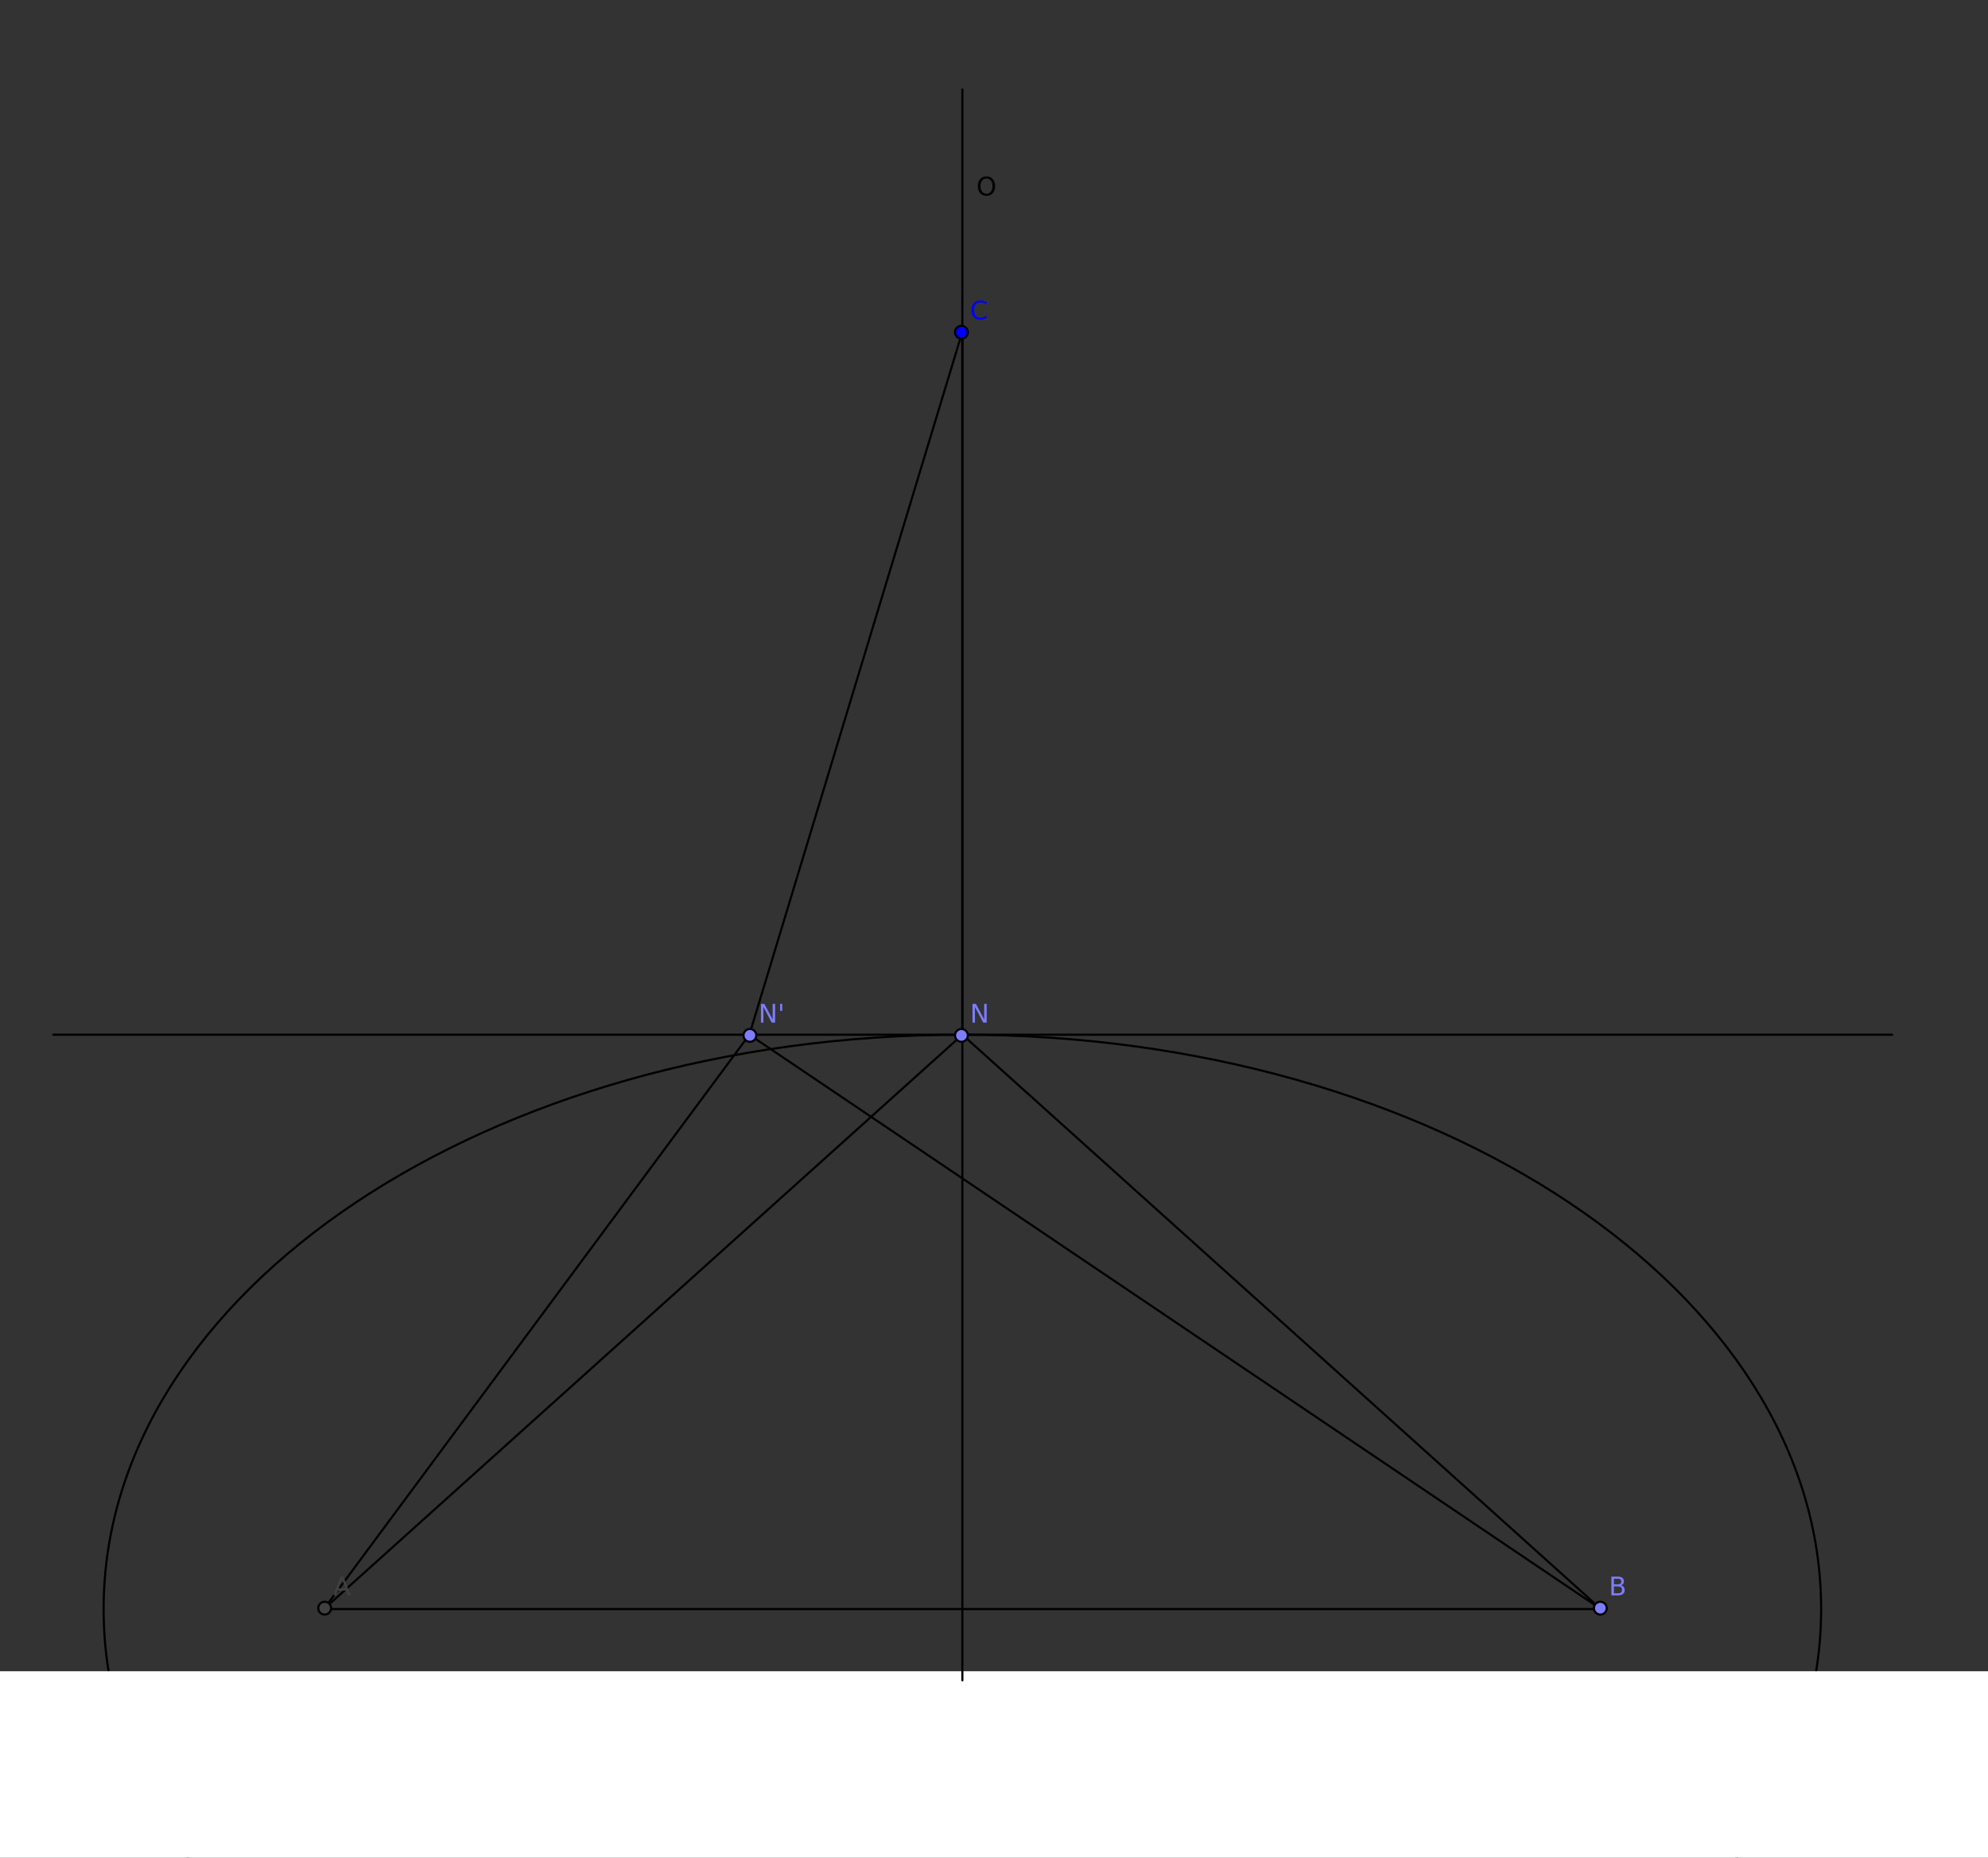 <?xml version="1.0" encoding="UTF-8" standalone="no"?>
<svg
   xmlns:dc="http://purl.org/dc/elements/1.1/"
   xmlns:cc="http://creativecommons.org/ns#"
   xmlns:rdf="http://www.w3.org/1999/02/22-rdf-syntax-ns#"
   xmlns:svg="http://www.w3.org/2000/svg"
   xmlns="http://www.w3.org/2000/svg"
   xmlns:sodipodi="http://sodipodi.sourceforge.net/DTD/sodipodi-0.dtd"
   xmlns:inkscape="http://www.inkscape.org/namespaces/inkscape"
   version="1.1"
   x="0px"
   y="0px"
   width="441px"
   height="412px"
   viewBox="0 0 441 412"
   id="svg172"
   sodipodi:docname="level2.svg"
   inkscape:version="0.92.3 (2405546, 2018-03-11)">
  <rect x="0" y="0" width="441" height="412" fill="#333333" stroke="none"/>
  <defs
     id="defs176" />
  <sodipodi:namedview
     pagecolor="#ffffff"
     bordercolor="#666666"
     borderopacity="1"
     objecttolerance="10"
     gridtolerance="10"
     guidetolerance="10"
     inkscape:pageopacity="0"
     inkscape:pageshadow="2"
     inkscape:window-width="1920"
     inkscape:window-height="1143"
     id="namedview174"
     showgrid="false"
     inkscape:zoom="1.1456311"
     inkscape:cx="456.98057"
     inkscape:cy="279.37234"
     inkscape:window-x="0"
     inkscape:window-y="28"
     inkscape:window-maximized="1"
     inkscape:current-layer="layer0" />
  <title
     id="title2" />
  <desc
     id="desc4">Creator: FreeHEP Graphics2D Driver Producer: geogebra.export.SVGExtensions Revision: 12753  Source:  Date: Sunday, February 24, 2019 8:11:43 PM CET</desc>
  <g
     stroke-miterlimit="10"
     id="g170"
     transform="translate(9.258,-41.971)"
     style="stroke-width:1;stroke-linecap:square;stroke-linejoin:miter;stroke-miterlimit:10;stroke-dasharray:none;stroke-dashoffset:0">
    <!-- transform -->
    <g
       id="misc" />
    <!-- misc -->
    <g
       id="layer0">
      <g
         transform="matrix(0.474,0,0,0.474,4.938,0)"
         id="g17">
        <g
           id="g15"
           style="fill:none;stroke:#000000;stroke-linecap:round;stroke-linejoin:round;stroke-opacity:1">
          <path
             d="m 822.336,841.424 c 0,-148.424 -179.937,-268.745 -401.901,-268.745 -221.964,0 -401.901,120.321 -401.901,268.745 0,148.424 179.937,268.745 401.901,268.745 221.964,0 401.901,-120.321 401.901,-268.745 z"
             id="path13"
             inkscape:connector-curvature="0" />
        </g>
        <!-- drawing style -->
      </g>
      <rect
         style="fill:#ffffff;fill-opacity:1;stroke:none;stroke-width:0.756;stroke-linecap:butt;stroke-linejoin:round;stroke-miterlimit:2.3;stroke-dasharray:none;stroke-dashoffset:0;stroke-opacity:0;paint-order:stroke fill markers"
         id="rect180"
         width="590.68"
         height="131.468"
         x="-61.105"
         y="412.617" />
      <!-- transform -->
      <g
         transform="matrix(0.474,0,0,0.401,4.938,63.79)"
         id="g23">
        <g
           id="g21"
           style="fill:none;stroke:#000000;stroke-linecap:round;stroke-linejoin:round;stroke-opacity:1">
          <path
             d="M 420.435,875 V -5"
             id="path19"
             inkscape:connector-curvature="0" />
        </g>
        <!-- drawing style -->
      </g>
      <!-- transform -->
      <g
         transform="matrix(0.434,0,0,0.474,4.717,0)"
         id="g29">
        <g
           id="g27"
           style="fill:none;stroke:#000000;stroke-linecap:round;stroke-linejoin:round;stroke-opacity:1">
          <path
             d="M -5,572.679 H 935"
             id="path25"
             inkscape:connector-curvature="0" />
        </g>
        <!-- drawing style -->
      </g>
      <!-- transform -->
      <g
         transform="matrix(0.474,0,0,0.474,4.938,0)"
         id="g35">
        <g
           id="g33"
           style="fill:none;stroke:#000000;stroke-linecap:round;stroke-linejoin:round;stroke-opacity:1">
          <path
             d="M 121.603,841.424 420.435,572.679"
             id="path31"
             inkscape:connector-curvature="0" />
        </g>
        <!-- drawing style -->
      </g>
      <!-- transform -->
      <g
         transform="matrix(0.474,0,0,0.474,4.938,0)"
         id="g41">
        <g
           id="g39"
           style="fill:none;stroke:#000000;stroke-linecap:round;stroke-linejoin:round;stroke-opacity:1">
          <path
             d="M 420.435,572.679 719.267,841.424"
             id="path37"
             inkscape:connector-curvature="0" />
        </g>
        <!-- drawing style -->
      </g>
      <!-- transform -->
      <g
         transform="matrix(0.474,0,0,0.474,4.938,0)"
         id="g47">
        <g
           id="g45"
           style="fill:none;stroke:#000000;stroke-linecap:round;stroke-linejoin:round;stroke-opacity:1">
          <path
             d="M 420.435,572.679 V 243.759"
             id="path43"
             inkscape:connector-curvature="0" />
        </g>
        <!-- drawing style -->
      </g>
      <!-- transform -->
      <g
         transform="matrix(0.474,0,0,0.474,4.938,0)"
         id="g53">
        <g
           id="g51"
           style="fill:none;stroke:#000000;stroke-linecap:round;stroke-linejoin:round;stroke-opacity:1">
          <path
             d="m 420.435,243.759 -99.68,328.92"
             id="path49"
             inkscape:connector-curvature="0" />
        </g>
        <!-- drawing style -->
      </g>
      <!-- transform -->
      <g
         transform="matrix(0.474,0,0,0.474,4.938,0)"
         id="g59">
        <g
           id="g57"
           style="fill:none;stroke:#000000;stroke-linecap:round;stroke-linejoin:round;stroke-opacity:1">
          <path
             d="M 320.755,572.679 121.603,841.424"
             id="path55"
             inkscape:connector-curvature="0" />
        </g>
        <!-- drawing style -->
      </g>
      <!-- transform -->
      <g
         transform="matrix(0.474,0,0,0.474,4.938,0)"
         id="g65">
        <g
           id="g63"
           style="fill:none;stroke:#000000;stroke-linecap:round;stroke-linejoin:round;stroke-opacity:1">
          <path
             d="M 320.755,572.679 719.267,841.424"
             id="path61"
             inkscape:connector-curvature="0" />
        </g>
        <!-- drawing style -->
      </g>
      <!-- transform -->
      <g
         transform="matrix(0.474,0,0,0.474,4.938,0)"
         id="g71">
        <g
           id="g69"
           style="fill:none;stroke:#000000;stroke-linecap:round;stroke-linejoin:round;stroke-opacity:1">
          <path
             d="M 121.603,841.424 H 719.267"
             id="path67"
             inkscape:connector-curvature="0" />
        </g>
        <!-- drawing style -->
      </g>
      <!-- transform -->
      <g
         transform="matrix(0.474,0,0,0.474,4.938,0)"
         id="g77">
        <g
           id="g75"
           style="fill:#404040;fill-opacity:1;fill-rule:nonzero;stroke:none">
          <path
             d="m 125,841 c 0,1.657 -1.343,3 -3,3 -1.657,0 -3,-1.343 -3,-3 0,-1.657 1.343,-3 3,-3 1.657,0 3,1.343 3,3 z"
             id="path73"
             inkscape:connector-curvature="0" />
        </g>
        <!-- drawing style -->
      </g>
      <!-- transform -->
      <g
         transform="matrix(0.474,0,0,0.474,4.938,0)"
         id="g83">
        <g
           id="g81"
           style="fill:none;stroke:#000000;stroke-linecap:round;stroke-linejoin:round;stroke-opacity:1">
          <path
             d="m 125,841 c 0,1.657 -1.343,3 -3,3 -1.657,0 -3,-1.343 -3,-3 0,-1.657 1.343,-3 3,-3 1.657,0 3,1.343 3,3 z"
             id="path79"
             inkscape:connector-curvature="0" />
        </g>
        <!-- drawing style -->
      </g>
      <!-- transform -->
      <g
         transform="matrix(0.474,0,0,0.474,4.938,0)"
         id="g89">
        <g
           id="g87"
           style="fill:#404040;fill-opacity:1;fill-rule:nonzero;stroke:none">
          <path
             d="M 130.109,827.422 128.5,831.766 h 3.219 z M 129.438,826.25 h 1.344 l 3.328,8.75 H 132.875 l -0.797,-2.25 h -3.938 l -0.797,2.25 h -1.25 z"
             id="path85"
             inkscape:connector-curvature="0" />
        </g>
        <!-- drawing style -->
      </g>
      <!-- transform -->
      <g
         transform="matrix(0.474,0,0,0.474,4.938,0)"
         id="g95">
        <g
           id="g93"
           style="fill:#7d7dff;fill-opacity:1;fill-rule:nonzero;stroke:none">
          <path
             d="m 722,841 c 0,1.657 -1.343,3 -3,3 -1.657,0 -3,-1.343 -3,-3 0,-1.657 1.343,-3 3,-3 1.657,0 3,1.343 3,3 z"
             id="path91"
             inkscape:connector-curvature="0" />
        </g>
        <!-- drawing style -->
      </g>
      <!-- transform -->
      <g
         transform="matrix(0.474,0,0,0.474,4.938,0)"
         id="g101">
        <g
           id="g99"
           style="fill:none;stroke:#000000;stroke-linecap:round;stroke-linejoin:round;stroke-opacity:1">
          <path
             d="m 722,841 c 0,1.657 -1.343,3 -3,3 -1.657,0 -3,-1.343 -3,-3 0,-1.657 1.343,-3 3,-3 1.657,0 3,1.343 3,3 z"
             id="path97"
             inkscape:connector-curvature="0" />
        </g>
        <!-- drawing style -->
      </g>
      <!-- transform -->
      <g
         transform="matrix(0.474,0,0,0.474,4.938,0)"
         id="g107">
        <g
           id="g105"
           style="fill:#7d7dff;fill-opacity:1;fill-rule:nonzero;stroke:none">
          <path
             d="m 725.359,830.828 v 3.203 h 1.906 q 0.953,0 1.414,-0.398 0.461,-0.398 0.461,-1.211 0,-0.828 -0.461,-1.211 -0.461,-0.383 -1.414,-0.383 z m 0,-3.609 v 2.641 h 1.75 q 0.875,0 1.297,-0.328 0.422,-0.328 0.422,-0.984 0,-0.672 -0.422,-1 -0.422,-0.328 -1.297,-0.328 z m -1.188,-0.969 h 3.031 q 1.359,0 2.086,0.562 0.727,0.562 0.727,1.594 0,0.812 -0.375,1.289 -0.375,0.477 -1.094,0.586 0.875,0.188 1.359,0.781 0.484,0.594 0.484,1.484 0,1.172 -0.797,1.812 Q 728.797,835 727.312,835 h -3.141 z"
             id="path103"
             inkscape:connector-curvature="0" />
        </g>
        <!-- drawing style -->
      </g>
      <!-- transform -->
      <g
         transform="matrix(0.474,0,0,0.474,4.938,0)"
         id="g113">
        <g
           id="g111"
           style="fill:#0000ff;fill-opacity:1;fill-rule:nonzero;stroke:none">
          <path
             d="m 423,244 c 0,1.657 -1.343,3 -3,3 -1.657,0 -3,-1.343 -3,-3 0,-1.657 1.343,-3 3,-3 1.657,0 3,1.343 3,3 z"
             id="path109"
             inkscape:connector-curvature="0" />
        </g>
        <!-- drawing style -->
      </g>
      <!-- transform -->
      <g
         transform="matrix(0.474,0,0,0.474,4.938,0)"
         id="g119">
        <g
           id="g117"
           style="fill:none;stroke:#000000;stroke-linecap:round;stroke-linejoin:round;stroke-opacity:1">
          <path
             d="m 423,244 c 0,1.657 -1.343,3 -3,3 -1.657,0 -3,-1.343 -3,-3 0,-1.657 1.343,-3 3,-3 1.657,0 3,1.343 3,3 z"
             id="path115"
             inkscape:connector-curvature="0" />
        </g>
        <!-- drawing style -->
      </g>
      <!-- transform -->
      <g
         transform="matrix(0.474,0,0,0.474,4.938,0)"
         id="g125">
        <g
           id="g123"
           style="fill:#0000ff;fill-opacity:1;fill-rule:nonzero;stroke:none">
          <path
             d="m 431.734,229.922 v 1.25 q -0.609,-0.562 -1.281,-0.836 -0.672,-0.273 -1.438,-0.273 -1.5,0 -2.297,0.922 -0.797,0.922 -0.797,2.656 0,1.719 0.797,2.641 0.797,0.922 2.297,0.922 0.766,0 1.438,-0.281 0.672,-0.281 1.281,-0.828 v 1.234 q -0.625,0.422 -1.32,0.633 -0.695,0.211 -1.461,0.211 -2,0 -3.141,-1.219 -1.141,-1.219 -1.141,-3.312 0,-2.109 1.141,-3.328 1.141,-1.219 3.141,-1.219 0.781,0 1.477,0.211 0.695,0.211 1.305,0.617 z"
             id="path121"
             inkscape:connector-curvature="0" />
        </g>
        <!-- drawing style -->
      </g>
      <!-- transform -->
      <g
         transform="matrix(0.474,0,0,0.474,4.938,0)"
         id="g131">
        <g
           id="g129"
           style="fill:#7d7dff;fill-opacity:1;fill-rule:nonzero;stroke:none">
          <path
             d="m 423,573 c 0,1.657 -1.343,3 -3,3 -1.657,0 -3,-1.343 -3,-3 0,-1.657 1.343,-3 3,-3 1.657,0 3,1.343 3,3 z"
             id="path127"
             inkscape:connector-curvature="0" />
        </g>
        <!-- drawing style -->
      </g>
      <!-- transform -->
      <g
         transform="matrix(0.474,0,0,0.474,4.938,0)"
         id="g137">
        <g
           id="g135"
           style="fill:none;stroke:#000000;stroke-linecap:round;stroke-linejoin:round;stroke-opacity:1">
          <path
             d="m 423,573 c 0,1.657 -1.343,3 -3,3 -1.657,0 -3,-1.343 -3,-3 0,-1.657 1.343,-3 3,-3 1.657,0 3,1.343 3,3 z"
             id="path133"
             inkscape:connector-curvature="0" />
        </g>
        <!-- drawing style -->
      </g>
      <!-- transform -->
      <g
         transform="matrix(0.474,0,0,0.474,4.938,0)"
         id="g143">
        <g
           id="g141"
           style="fill:#7d7dff;fill-opacity:1;fill-rule:nonzero;stroke:none">
          <path
             d="m 425.172,558.25 h 1.594 l 3.891,7.312 V 558.25 h 1.141 V 567 h -1.594 l -3.875,-7.312 V 567 h -1.156 z"
             id="path139"
             inkscape:connector-curvature="0" />
        </g>
        <!-- drawing style -->
      </g>
      <!-- transform -->
      <g
         transform="matrix(0.474,0,0,0.474,4.938,0)"
         id="g149">
        <g
           id="g147"
           style="fill:#7d7dff;fill-opacity:1;fill-rule:nonzero;stroke:none">
          <path
             d="m 324,573 c 0,1.657 -1.343,3 -3,3 -1.657,0 -3,-1.343 -3,-3 0,-1.657 1.343,-3 3,-3 1.657,0 3,1.343 3,3 z"
             id="path145"
             inkscape:connector-curvature="0" />
        </g>
        <!-- drawing style -->
      </g>
      <!-- transform -->
      <g
         transform="matrix(0.474,0,0,0.474,4.938,0)"
         id="g155">
        <g
           id="g153"
           style="fill:none;stroke:#000000;stroke-linecap:round;stroke-linejoin:round;stroke-opacity:1">
          <path
             d="m 324,573 c 0,1.657 -1.343,3 -3,3 -1.657,0 -3,-1.343 -3,-3 0,-1.657 1.343,-3 3,-3 1.657,0 3,1.343 3,3 z"
             id="path151"
             inkscape:connector-curvature="0" />
        </g>
        <!-- drawing style -->
      </g>
      <!-- transform -->
      <g
         transform="matrix(0.474,0,0,0.474,4.938,0)"
         id="g161">
        <g
           id="g159"
           style="fill:#7d7dff;fill-opacity:1;fill-rule:nonzero;stroke:none">
          <path
             d="m 326.172,558.25 h 1.594 l 3.891,7.312 V 558.25 h 1.141 V 567 h -1.594 l -3.875,-7.312 V 567 h -1.156 z m 9.961,0 v 3.25 h -1 v -3.25 z"
             id="path157"
             inkscape:connector-curvature="0" />
        </g>
        <!-- drawing style -->
      </g>
      <!-- transform -->
      <g
         transform="matrix(0.474,0,0,0.474,4.938,0)"
         id="g167">
        <g
           id="g165"
           style="fill:#000000;fill-opacity:1;fill-rule:nonzero;stroke:none">
          <path
             d="m 431.734,172.047 q -1.297,0 -2.055,0.961 -0.758,0.961 -0.758,2.633 0,1.641 0.758,2.602 0.758,0.961 2.055,0.961 1.281,0 2.039,-0.961 0.758,-0.961 0.758,-2.602 0,-1.672 -0.758,-2.633 -0.758,-0.961 -2.039,-0.961 z m 0,-0.953 q 1.828,0 2.93,1.234 1.102,1.234 1.102,3.312 0,2.062 -1.102,3.297 -1.102,1.234 -2.93,1.234 -1.844,0 -2.953,-1.234 -1.109,-1.234 -1.109,-3.297 0,-2.078 1.109,-3.312 1.109,-1.234 2.953,-1.234 z"
             id="path163"
             inkscape:connector-curvature="0" />
        </g>
        <!-- drawing style -->
      </g>
      <!-- transform -->
    </g>
    <!-- layer0 -->
  </g>
  <!-- default stroke -->
</svg>
<!-- bounding box -->

